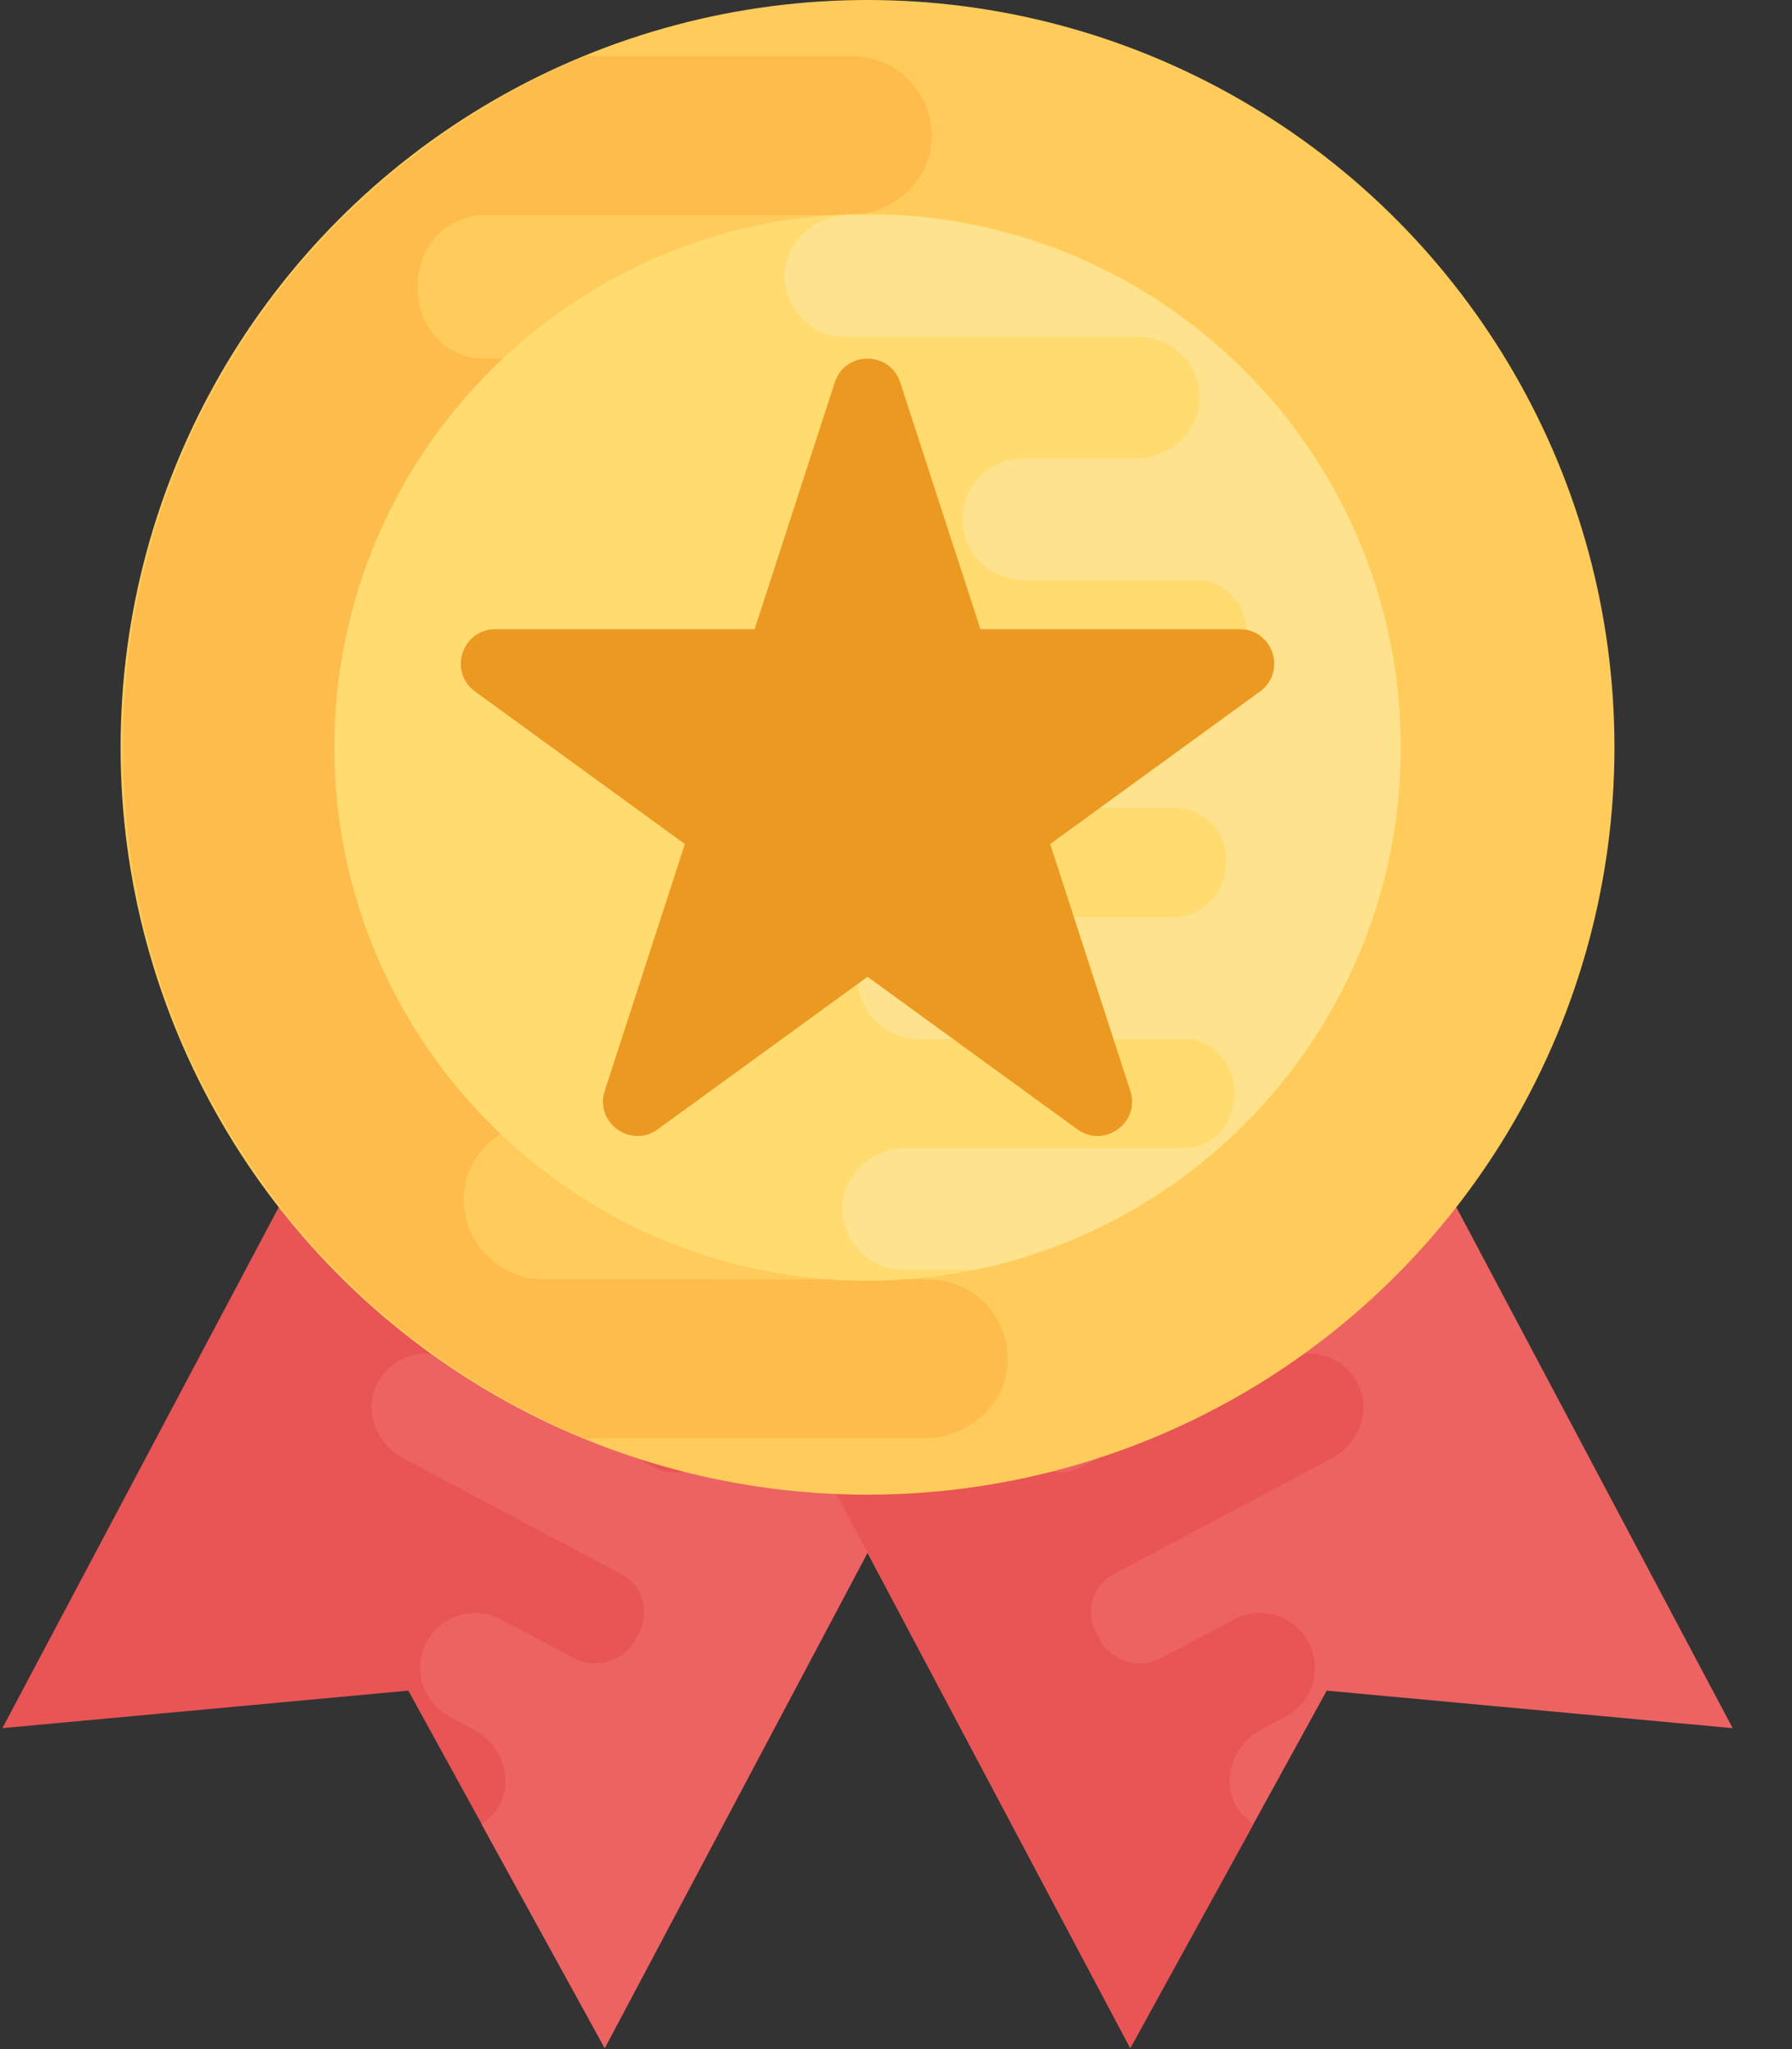 <svg width="28" height="32" viewBox="0 0 28 32" fill="none" xmlns="http://www.w3.org/2000/svg">
<rect x="0" y="0" width="28" height="32" fill="#333333" stroke="none"/>
<path d="M7.022 13.828L0.037 26.988L6.38 26.402L9.45 31.984L16.435 18.824L7.022 13.828Z" fill="#E95454"/>
<path d="M7.822 28.152C8.018 27.731 7.813 27.228 7.403 27.01L7.001 26.796C6.599 26.567 6.446 26.058 6.665 25.646C6.887 25.227 7.409 25.067 7.828 25.289L8.964 25.892C9.315 26.078 9.755 25.943 9.936 25.59L9.964 25.536C10.172 25.203 10.049 24.763 9.703 24.58L6.305 22.777C5.891 22.557 5.688 22.056 5.881 21.634C6.094 21.185 6.632 21.008 7.065 21.238L10.217 22.911C10.568 23.097 11.008 22.962 11.194 22.611L11.212 22.565L11.217 22.555C11.418 22.187 11.277 21.725 10.906 21.528L9.138 20.59C8.724 20.37 8.521 19.869 8.717 19.442C8.928 18.998 9.468 18.816 9.901 19.046L11.854 20.083C12.219 20.277 12.655 20.115 12.844 19.747C12.847 19.742 12.847 19.742 12.849 19.737C12.852 19.732 12.852 19.732 12.854 19.727C13.053 19.364 12.943 18.912 12.577 18.719L10.47 17.601C10.061 17.384 9.858 16.883 10.051 16.461C10.264 16.012 10.802 15.835 11.235 16.065L16.433 18.824L9.448 31.984L7.523 28.485C7.647 28.401 7.755 28.297 7.822 28.152Z" fill="#ED6362"/>
<path d="M20.088 13.828L27.073 26.988L20.73 26.402L17.66 31.984L10.675 18.824L20.088 13.828Z" fill="#ED6362"/>
<path d="M19.288 28.152C19.092 27.731 19.297 27.228 19.707 27.01L20.109 26.796C20.511 26.567 20.664 26.058 20.445 25.646C20.223 25.227 19.701 25.067 19.282 25.289L18.146 25.892C17.795 26.078 17.355 25.943 17.174 25.59L17.146 25.536C16.938 25.203 17.061 24.763 17.407 24.58L20.806 22.776C21.22 22.556 21.423 22.055 21.23 21.633C21.017 21.184 20.479 21.007 20.046 21.237L16.894 22.91C16.543 23.096 16.103 22.961 15.917 22.61L15.899 22.564L15.894 22.554C15.693 22.186 15.834 21.724 16.205 21.527L17.973 20.589C18.387 20.369 18.59 19.868 18.394 19.441C18.183 18.997 17.643 18.815 17.21 19.045L15.255 20.084C14.89 20.278 14.454 20.116 14.265 19.748C14.262 19.743 14.262 19.743 14.26 19.738C14.257 19.733 14.257 19.733 14.255 19.728C14.056 19.365 14.166 18.913 14.532 18.72L16.639 17.602C17.048 17.385 17.251 16.884 17.058 16.462C16.845 16.013 16.307 15.836 15.874 16.066L10.676 18.825L17.661 31.985L19.586 28.486C19.463 28.401 19.355 28.297 19.288 28.152Z" fill="#E95454"/>
<circle cx="13.555" cy="11.671" r="11.671" fill="#FFCC5B"/>
<path d="M15.138 10.332H7.742C7.167 10.332 6.695 9.86 6.695 9.285L6.703 9.213V9.197C6.695 8.59 7.19 8.094 7.798 8.094H12.924C13.603 8.094 14.203 7.591 14.243 6.911C14.275 6.2 13.708 5.6 12.996 5.6H7.566C6.967 5.6 6.519 5.097 6.527 4.497C6.527 4.489 6.527 4.489 6.527 4.481C6.527 4.473 6.527 4.473 6.527 4.465C6.519 3.866 6.966 3.362 7.566 3.362H13.248C13.919 3.362 14.519 2.859 14.559 2.187C14.591 1.468 14.024 0.876 13.312 0.876H9.151C4.908 2.625 1.918 6.797 1.918 11.671C1.918 16.545 4.908 20.716 9.152 22.463H14.435C15.106 22.463 15.706 21.96 15.746 21.288C15.778 20.569 15.211 19.978 14.499 19.978L8.489 19.977C7.78 19.977 7.209 19.384 7.247 18.666C7.282 17.994 7.886 17.489 8.559 17.489H10.889C11.559 17.47 12.1 16.921 12.1 16.246C12.1 15.559 11.541 14.999 10.853 14.999H7.321C6.746 14.999 6.274 14.528 6.282 13.952V13.864C6.242 13.297 6.698 12.817 7.265 12.817H15.066C15.745 12.817 16.345 12.314 16.385 11.642C16.417 10.924 15.849 10.332 15.138 10.332Z" fill="#FDBC4B"/>
<path d="M13.555 20.001C8.961 20.001 5.224 16.263 5.224 11.67C5.224 7.077 8.961 3.34 13.555 3.34C18.149 3.34 21.886 7.078 21.886 11.671C21.886 16.264 18.149 20.001 13.555 20.001Z" fill="#FFDB70"/>
<path opacity="0.2" d="M21.886 11.671C21.886 7.239 18.404 3.614 14.033 3.364H13.257C12.745 3.364 12.288 3.748 12.257 4.26C12.233 4.808 12.665 5.26 13.208 5.26L17.792 5.261C18.333 5.261 18.768 5.713 18.739 6.261C18.712 6.774 18.252 7.159 17.738 7.159H15.961C15.45 7.174 15.037 7.592 15.037 8.107C15.037 8.631 15.464 9.058 15.988 9.058H18.682C19.121 9.058 19.48 9.418 19.474 9.856V9.922C19.504 10.355 19.157 10.72 18.724 10.72H12.775C12.257 10.72 11.8 11.104 11.769 11.616C11.745 12.164 12.177 12.616 12.72 12.616H18.36C18.799 12.616 19.158 12.976 19.158 13.414L19.152 13.469V13.481C19.158 13.944 18.78 14.322 18.317 14.322H14.407C13.889 14.322 13.432 14.706 13.401 15.224C13.377 15.766 13.809 16.224 14.352 16.224H18.493C18.95 16.224 19.291 16.608 19.285 17.065C19.285 17.071 19.285 17.071 19.285 17.077C19.285 17.083 19.285 17.083 19.285 17.089C19.291 17.546 18.95 17.93 18.493 17.93H14.16C13.648 17.93 13.191 18.314 13.16 18.826C13.136 19.375 13.568 19.826 14.111 19.826H15.254C19.037 19.038 21.886 15.681 21.886 11.671Z" fill="white"/>
<path d="M19.371 9.826H15.319L14.066 5.972C13.905 5.477 13.204 5.477 13.043 5.972L11.791 9.826H7.739C7.218 9.826 7.001 10.493 7.423 10.799L10.701 13.181L9.449 17.035C9.288 17.53 9.855 17.942 10.277 17.636L13.555 15.254L16.833 17.636C17.255 17.942 17.822 17.53 17.661 17.035L16.409 13.181L19.687 10.799C20.108 10.493 19.892 9.826 19.371 9.826Z" fill="#EC9922"/>
</svg>
